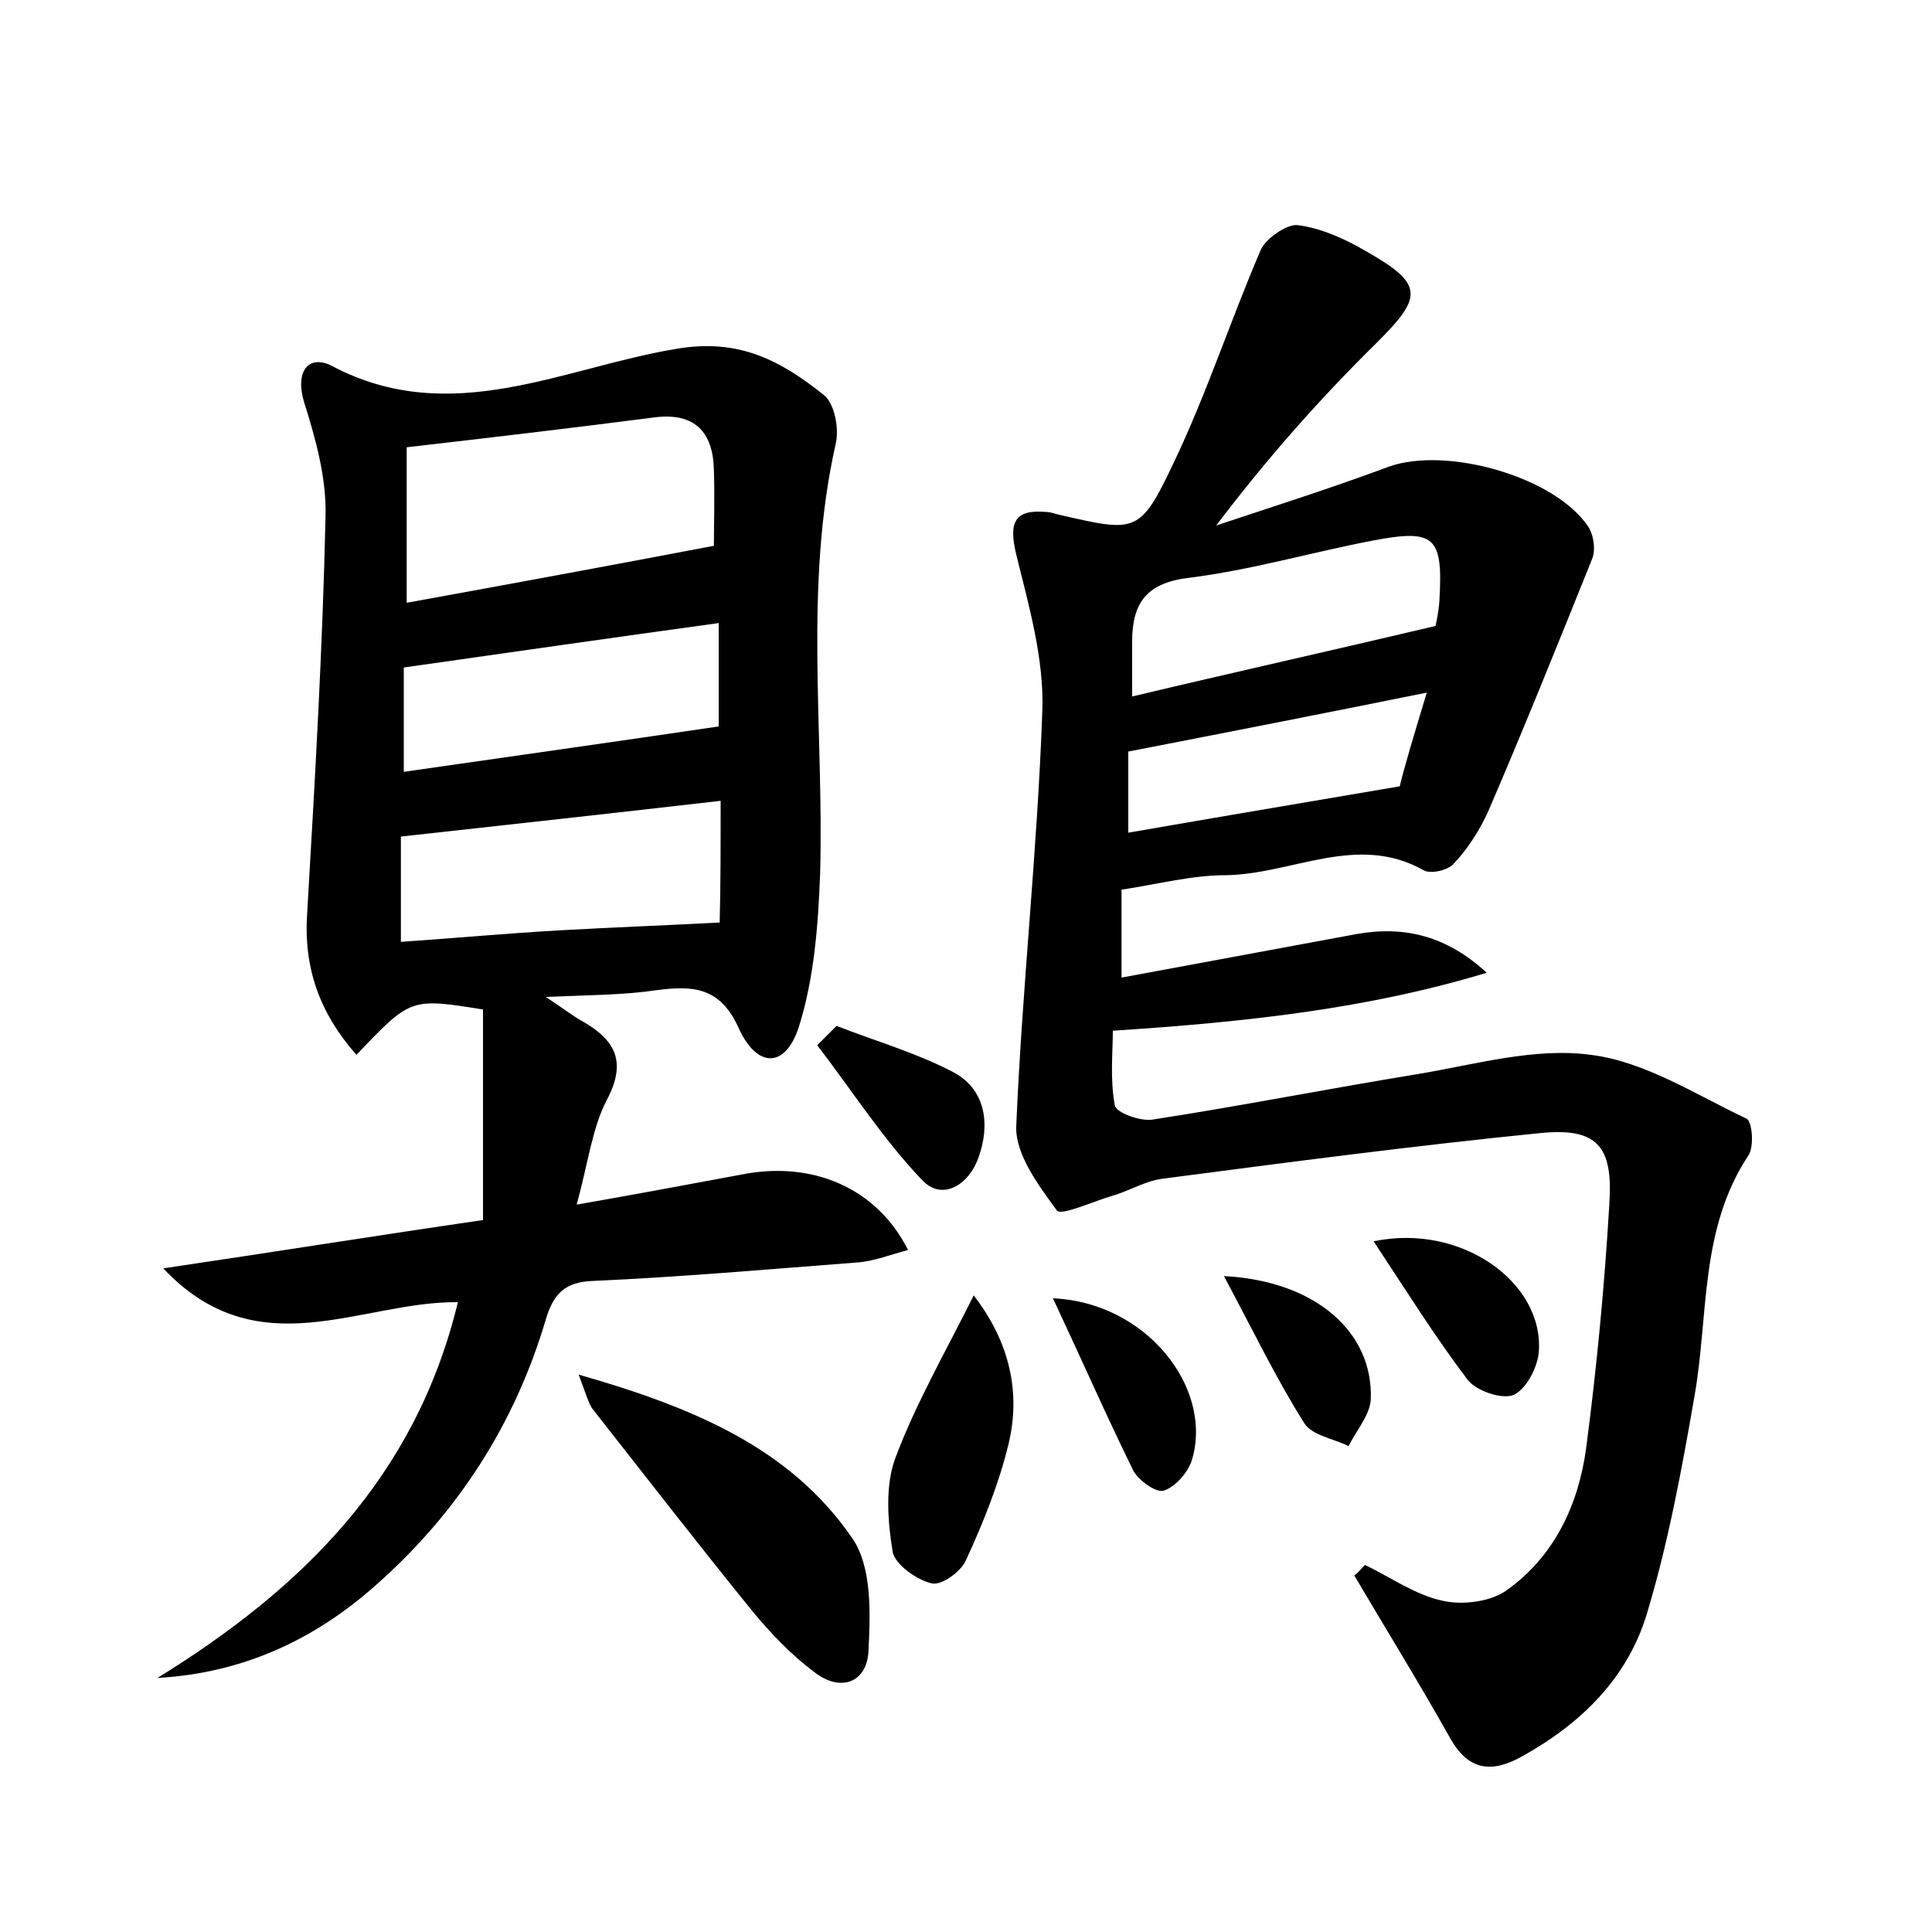 <?xml version="1.0" encoding="utf-8"?>
<!-- Generator: Adobe Illustrator 22.0.0, SVG Export Plug-In . SVG Version: 6.00 Build 0)  -->
<svg version="1.1" id="图层_1" xmlns="http://www.w3.org/2000/svg" xmlns:xlink="http://www.w3.org/1999/xlink" x="0px" y="0px"
	 viewBox="0 0 200 200" style="enable-background:new 0 0 200 200;" xml:space="preserve">
<style type="text/css">
	.st1{fill:#010000;}
	.st4{fill:#fbfafc;}
</style>
<g>
	
	<path d="M141.3,162c2.7,1.3,5.2,3.1,8,3.7c2.1,0.5,5.1,0.1,6.7-1.1c4.9-3.5,7.4-8.8,8.2-14.7c1.1-8.4,1.9-16.8,2.4-25.3
		c0.4-6-1.3-7.9-7.2-7.3c-13,1.3-25.9,3-38.9,4.7c-1.9,0.2-3.6,1.3-5.4,1.8c-2,0.6-5.3,2.1-5.7,1.5c-1.9-2.6-4.3-5.8-4.2-8.7
		c0.6-14.3,2.2-28.6,2.7-43c0.2-5.4-1.4-10.9-2.7-16.2c-0.8-3.3-0.2-4.7,3.1-4.4c0.5,0,0.9,0.2,1.4,0.3c7.9,1.8,8.3,2,11.8-5.4
		c3.4-7.1,5.9-14.8,9-22c0.5-1.2,2.7-2.7,3.8-2.6c2.4,0.3,4.9,1.4,7.1,2.7c6,3.4,5.9,4.7,1.2,9.4c-5.9,5.8-11.4,12-16.7,19
		c6-2,12-3.9,17.9-6.1c5.9-2.1,17.1,1,20.6,6.2c0.6,0.9,0.8,2.5,0.4,3.4c-3.5,8.7-7,17.4-10.7,26c-0.9,2-2.1,3.9-3.6,5.5
		c-0.6,0.7-2.4,1.1-3.1,0.7c-6.9-3.9-13.6,0.4-20.5,0.5c-3.5,0-6.9,0.9-10.8,1.5c0,2.8,0,5.6,0,9.1c8.1-1.5,16.2-3,24.3-4.5
		c5-0.9,9.4,0.2,13.5,4c-12.2,3.7-24.8,5.1-38.7,6c0,2.2-0.3,5,0.2,7.7c0.1,0.8,2.7,1.7,3.9,1.5c9.1-1.4,18.2-3.2,27.4-4.7
		c6-1,12.2-2.8,18-2c5.6,0.7,10.8,4.1,16.1,6.6c0.6,0.3,0.8,2.9,0.2,3.8c-5.1,7.7-4.1,16.6-5.6,25c-1.3,7.5-2.7,15.1-4.9,22.4
		c-2,6.7-6.8,11.4-12.9,14.8c-3.2,1.8-5.6,1.5-7.5-1.9c-3.2-5.7-6.6-11.2-9.9-16.8C140.6,162.8,140.9,162.4,141.3,162z M148.6,64.8
		c0,0,0.3-1.2,0.4-2.5c0.4-6.8-0.4-7.6-7.1-6.3c-6.2,1.2-12.4,3-18.7,3.8c-4.5,0.5-6,2.6-6,6.6c0,1.8,0,3.6,0,5.7
		C127.7,69.6,137.6,67.4,148.6,64.8z M147.7,71.7c-10.9,2.2-20.6,4.1-30.9,6.1c0,2.3,0,5.2,0,8.4c9.2-1.6,18.1-3.1,28.1-4.8
		C145.4,79.3,146.4,76,147.7,71.7z"/>
	<path d="M56.5,103.2c1.8,1.2,2.6,1.8,3.4,2.3c3.5,1.9,5.2,4.1,2.9,8.4c-1.5,2.9-1.9,6.4-3.1,10.8c6.3-1.1,11.6-2.1,17-3.1
		c7.4-1.5,14.1,1.4,17.3,7.8c-1.9,0.5-3.6,1.2-5.4,1.3c-9.1,0.7-18.2,1.5-27.2,1.9c-2.9,0.1-4.1,1.3-4.9,4
		c-3.2,10.8-9.1,20-17.6,27.5c-6.3,5.6-13.7,9.1-22.6,9.6c14.9-9.2,26.7-20.7,31.1-38.9c-10.1-0.1-20.7,6.9-30.5-3.5
		c11.5-1.7,22.1-3.4,33.1-5c0-7.5,0-14.7,0-21.8c-7.5-1.2-7.5-1.2-13.1,4.7c-3.8-4.3-5.5-9-5.1-14.7c0.8-13.7,1.6-27.4,1.9-41.1
		c0.1-3.9-1-7.9-2.2-11.7c-1-3.2,0.4-5.1,2.9-3.8c12.3,6.5,24,0.1,35.7-1.8c6.5-1.1,10.8,1.3,15.2,4.8c1.1,0.9,1.6,3.5,1.2,5.1
		c-3.3,14.7-1.2,29.6-1.6,44.4c-0.2,5.3-0.6,10.8-2.2,15.9c-1.4,4.3-4.3,4.3-6.2,0.2c-1.9-4.3-4.7-4.5-8.5-4
		C64.6,103,61.3,103,56.5,103.2z M42.1,62.4c11-2,21.3-3.9,31.8-5.9c0-1.9,0.1-4.9,0-7.9c-0.1-3.9-2-5.9-6.1-5.4
		c-8.5,1.1-17,2.1-25.7,3.1C42.1,51.9,42.1,56.9,42.1,62.4z M74.6,82.9c-11.3,1.3-22.2,2.5-33.1,3.7c0,3.4,0,7,0,10.9
		c5.8-0.4,11.2-0.9,16.6-1.2c5.3-0.3,10.7-0.5,16.4-0.8C74.6,91.8,74.6,87.5,74.6,82.9z M41.8,69.1c0,3.5,0,7,0,10.8
		c11.1-1.6,21.8-3.1,32.6-4.7c0-2.7,0-6.6,0-10.7C63.5,66,53,67.5,41.8,69.1z"/>
	<path d="M59.9,142.3c11.9,3.4,21.9,7.6,28.3,16.9c2.1,3,1.9,7.9,1.7,11.8c-0.2,3.2-2.9,4.2-5.6,2.1c-2.4-1.8-4.5-4-6.4-6.3
		c-5.6-6.9-11.1-14-16.6-21C60.9,145.2,60.7,144.4,59.9,142.3z"/>
	<path d="M100.8,134.1c3.7,4.8,4.9,10,3.6,15.4c-1,4.1-2.6,8.1-4.4,12c-0.5,1.2-2.6,2.7-3.6,2.4c-1.6-0.4-3.8-2-4-3.3
		c-0.5-3.1-0.8-6.8,0.3-9.7C94.8,145.3,97.8,140.1,100.8,134.1z"/>
	<path d="M142.2,128.5c9-1.9,17.6,4.2,17.1,11.4c-0.1,1.6-1.3,3.9-2.6,4.5c-1.2,0.5-3.9-0.4-4.8-1.6
		C148.5,138.3,145.5,133.5,142.2,128.5z"/>
	<path d="M86.6,106.2c4.1,1.6,8.3,2.8,12.1,4.8c3.4,1.8,3.8,5.5,2.6,8.8c-0.9,2.7-3.7,4.7-5.9,2.3c-4-4.2-7.2-9.2-10.8-13.9
		C85.3,107.5,85.9,106.9,86.6,106.2z"/>
	<path d="M109,134.4c9.6,0.4,16.6,9.2,14.4,16.7c-0.4,1.3-1.7,2.8-2.9,3.2c-0.8,0.3-2.7-1.1-3.2-2.1
		C114.5,146.5,112,140.8,109,134.4z"/>
	<path d="M126.7,132.1c9.6,0.5,15.5,5.9,15.2,12.8c-0.1,1.6-1.5,3.2-2.3,4.8c-1.6-0.8-3.8-1.1-4.6-2.4
		C132.1,142.7,129.7,137.7,126.7,132.1z"/>
	
	
	
	
	
</g>
</svg>
